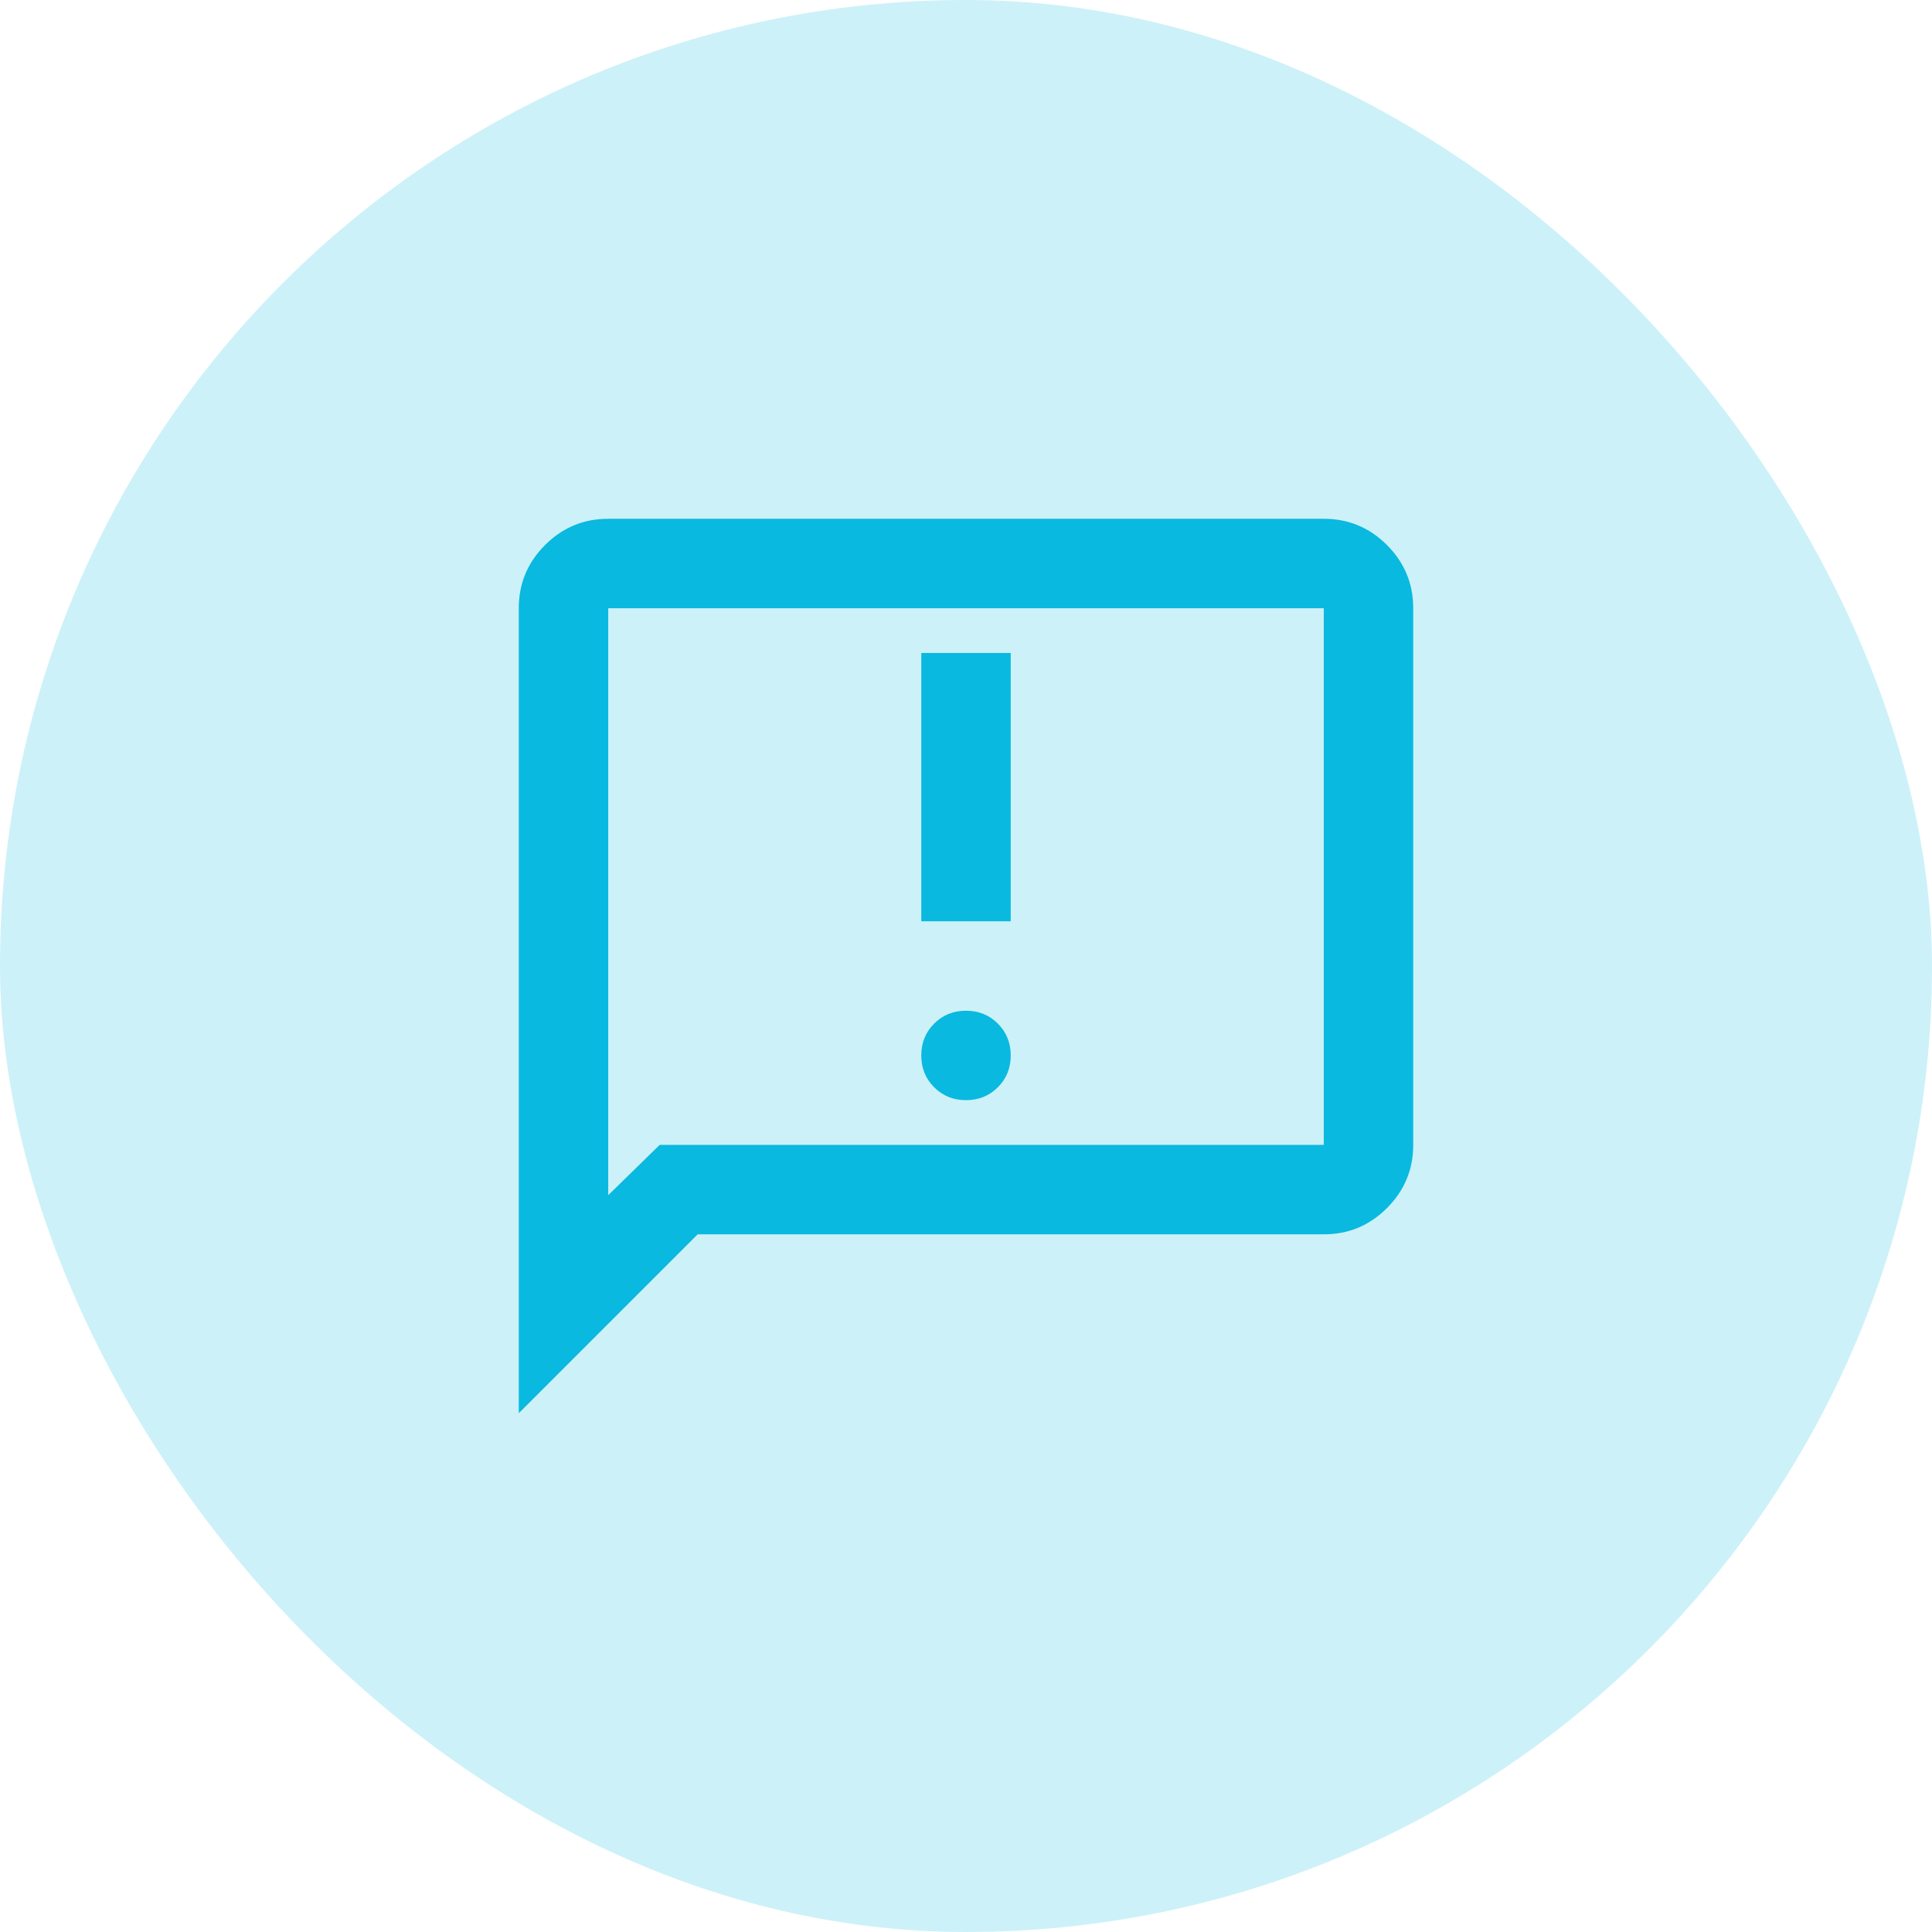 <svg width="27" height="27" viewBox="0 0 27 27" fill="none" xmlns="http://www.w3.org/2000/svg">
<rect width="27" height="27" rx="13.5" fill="#09B9DF" fill-opacity="0.2"/>
<mask id="mask0_1617_1250" style="mask-type:alpha" maskUnits="userSpaceOnUse" x="5" y="5" width="17" height="17">
<rect x="5" y="5" width="17" height="17" fill="#D9D9D9"/>
</mask>
<g mask="url(#mask0_1617_1250)">
<mask id="mask1_1617_1250" style="mask-type:alpha" maskUnits="userSpaceOnUse" x="6" y="6" width="15" height="15">
<rect x="6" y="6" width="15" height="15" fill="#D9D9D9"/>
</mask>
<g mask="url(#mask1_1617_1250)">
<path d="M13.5 15.375C13.677 15.375 13.825 15.315 13.945 15.195C14.065 15.075 14.125 14.927 14.125 14.75C14.125 14.573 14.065 14.425 13.945 14.305C13.825 14.185 13.677 14.125 13.5 14.125C13.323 14.125 13.175 14.185 13.055 14.305C12.935 14.425 12.875 14.573 12.875 14.75C12.875 14.927 12.935 15.075 13.055 15.195C13.175 15.315 13.323 15.375 13.5 15.375ZM12.875 12.875H14.125V9.125H12.875V12.875ZM7.25 19.75V8.5C7.25 8.156 7.372 7.862 7.617 7.617C7.862 7.372 8.156 7.25 8.5 7.25H18.5C18.844 7.25 19.138 7.372 19.383 7.617C19.628 7.862 19.75 8.156 19.75 8.5V16C19.75 16.344 19.628 16.638 19.383 16.883C19.138 17.128 18.844 17.25 18.5 17.25H9.75L7.25 19.75ZM9.219 16H18.5V8.5H8.5V16.703L9.219 16Z" fill="#09B9DF"/>
</g>
</g>
</svg>
